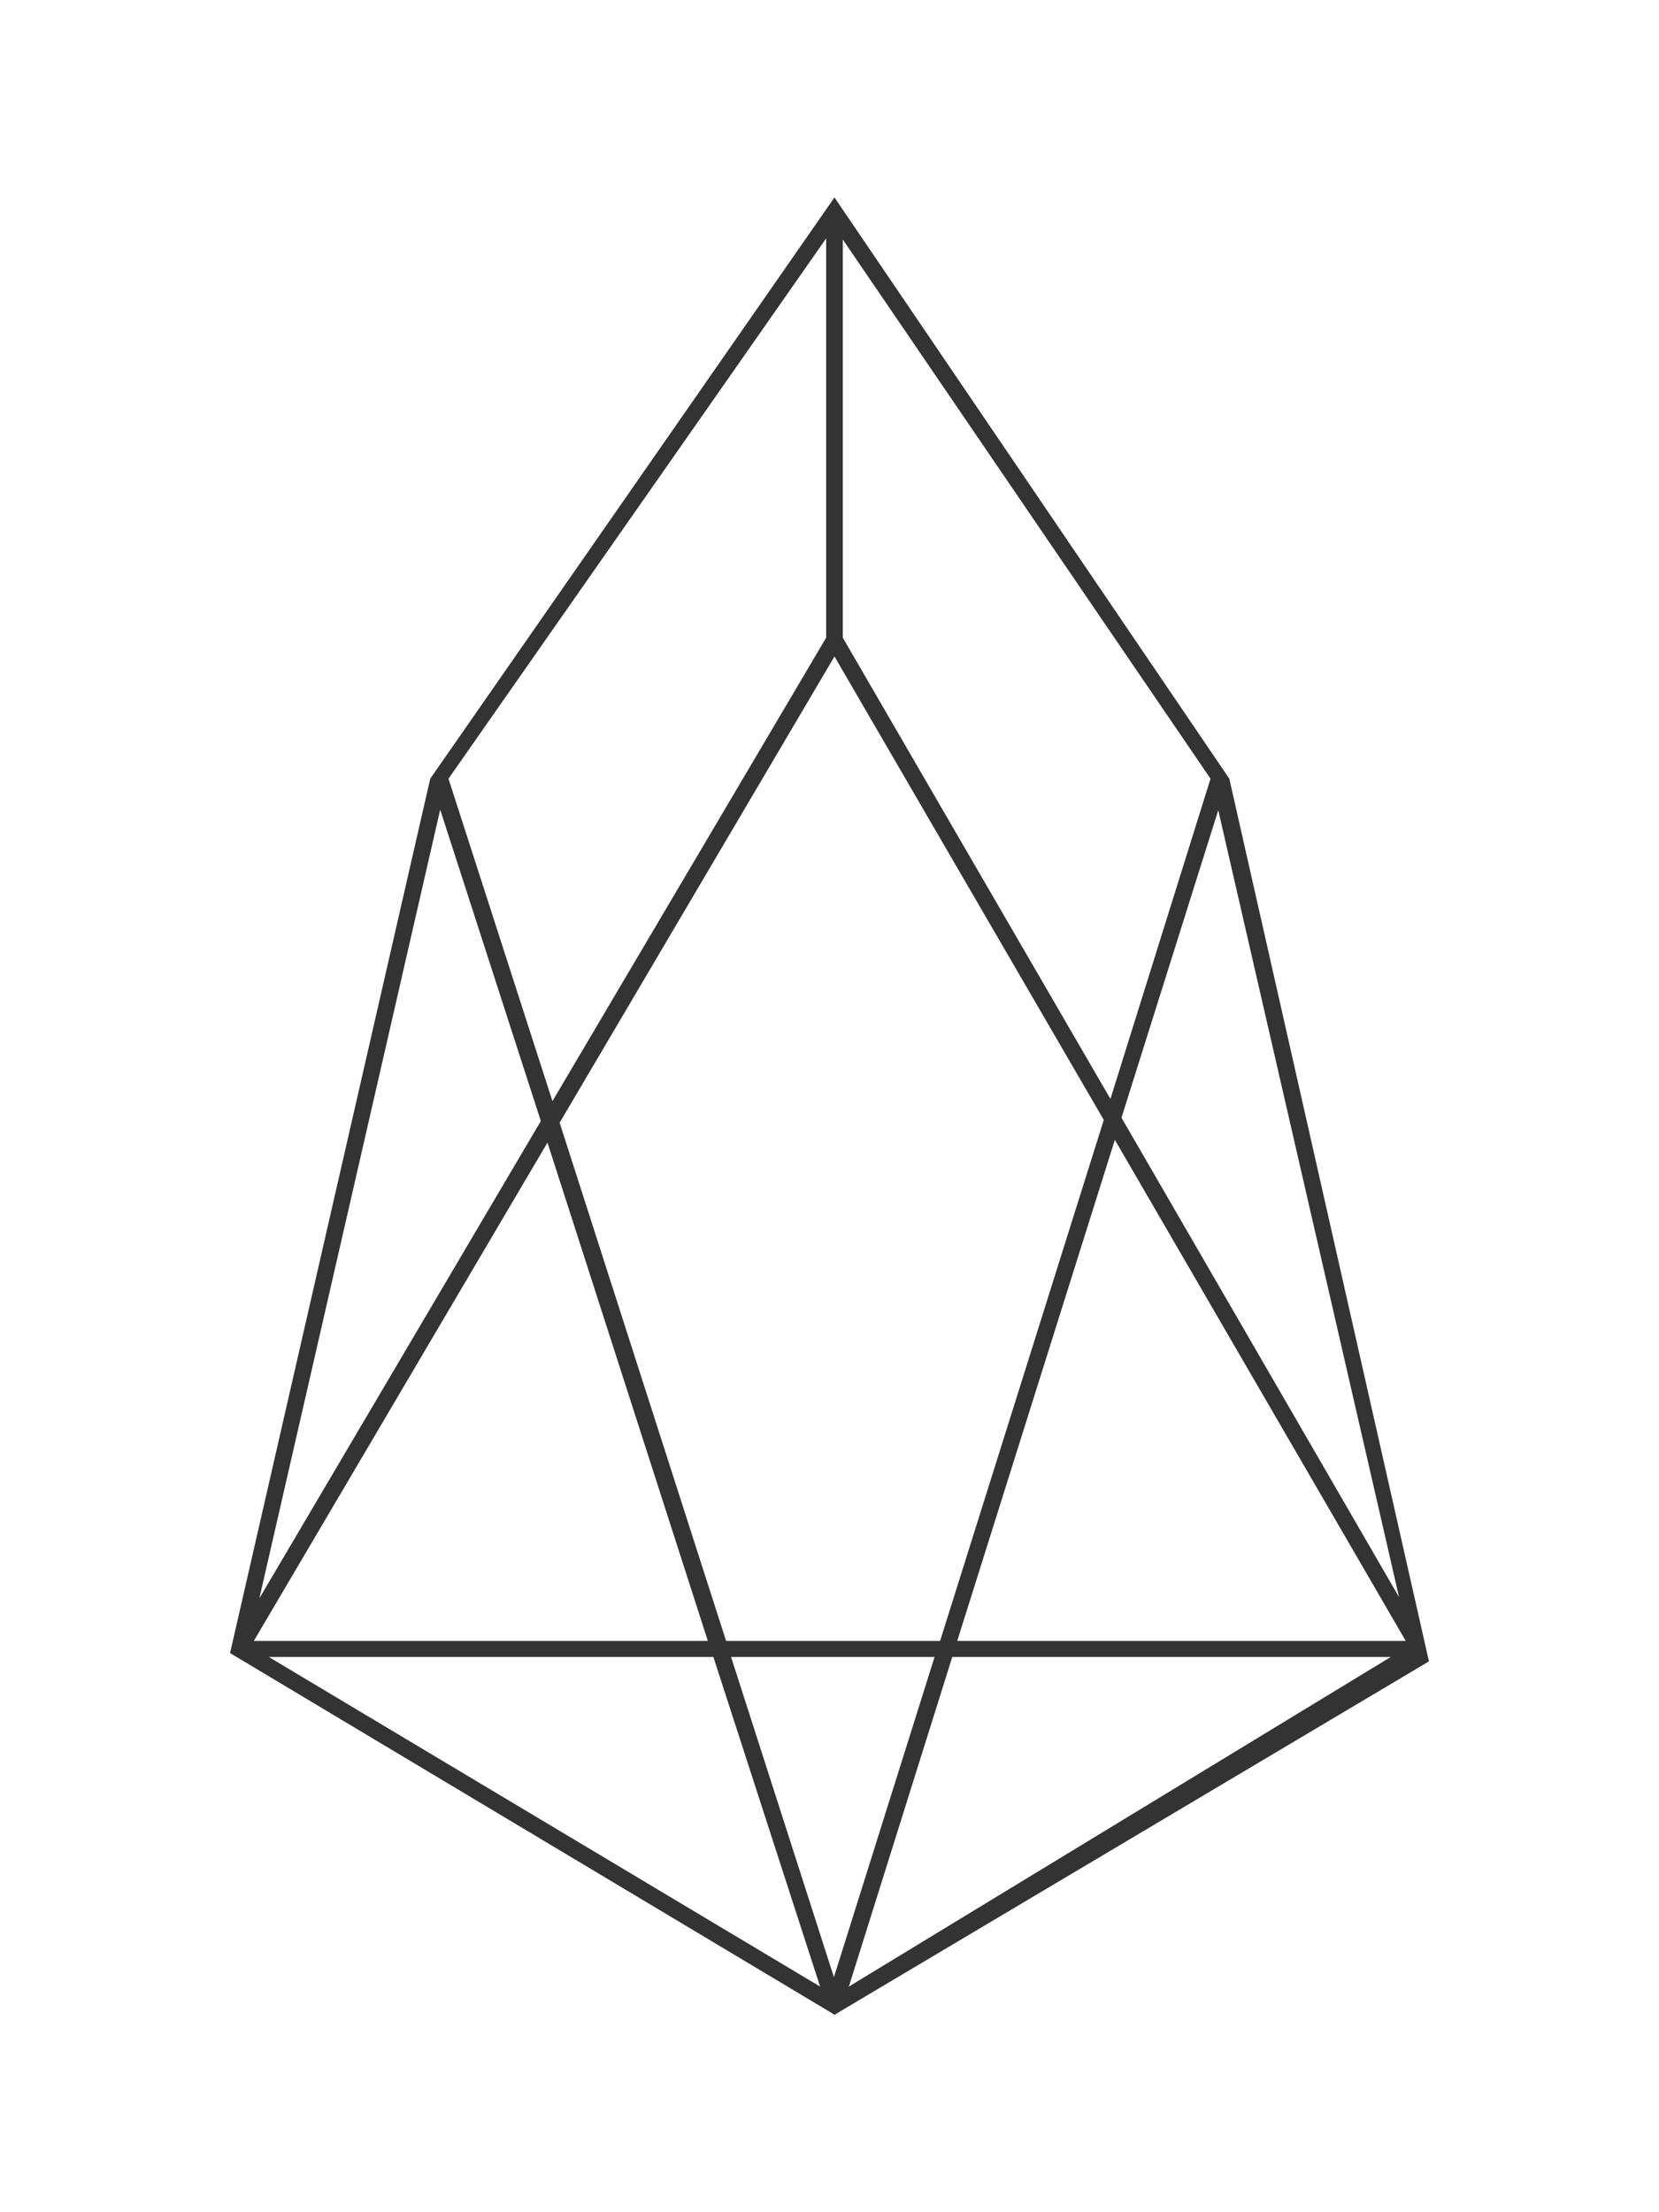<?xml version="1.0" encoding="UTF-8" standalone="no"?>
<!DOCTYPE svg PUBLIC "-//W3C//DTD SVG 1.1//EN" "http://www.w3.org/Graphics/SVG/1.1/DTD/svg11.dtd">
<svg version="1.1" xmlns="http://www.w3.org/2000/svg" xmlns:xlink="http://www.w3.org/1999/xlink" preserveAspectRatio="xMidYMid meet" viewBox="0 0 30 40" width="30" height="40"><defs><path d="M25.84 30.04L15.09 36.43L15.01 36.38L4.16 29.89L7.78 14.08L15.09 3.57L22.23 14.08L25.84 30.04ZM15.35 35.92L25.15 29.96L17.22 29.96L15.35 35.92ZM14.83 35.92L12.9 29.96L4.86 29.96L14.83 35.92ZM15.08 35.75L16.9 29.96L13.22 29.96L15.08 35.75ZM25.42 29.67L20.16 20.61L17.31 29.67L25.42 29.67ZM12.8 29.67L9.9 20.66L4.59 29.67L12.8 29.67ZM13.13 29.67L17 29.67L19.96 20.25L15.09 11.87L10.12 20.3L13.13 29.67ZM9.78 20.27L7.96 14.64L4.69 28.9L9.78 20.27ZM25.3 28.88L22.03 14.65L20.28 20.21L25.3 28.88ZM9.99 19.91L14.94 11.53L14.94 4.31L8.11 14.08L9.99 19.91ZM20.08 19.87L21.89 14.08L15.24 4.33L15.24 11.53L20.08 19.87Z" id="el12eGdOb"></path><path d="M25.84 30.04L15.09 36.43L15.01 36.38L4.16 29.89L7.78 14.08L15.09 3.57L22.23 14.08L25.84 30.04ZM15.35 35.92L25.15 29.96L17.22 29.96L15.35 35.92ZM14.83 35.92L12.9 29.96L4.86 29.96L14.83 35.92ZM15.08 35.75L16.9 29.96L13.22 29.96L15.08 35.75ZM25.42 29.67L20.16 20.61L17.31 29.67L25.42 29.67ZM12.8 29.67L9.9 20.66L4.59 29.67L12.8 29.67ZM13.13 29.67L17 29.67L19.96 20.25L15.09 11.87L10.12 20.3L13.13 29.67ZM9.78 20.27L7.96 14.64L4.69 28.9L9.78 20.27ZM25.3 28.88L22.03 14.65L20.28 20.21L25.3 28.88ZM9.99 19.91L14.94 11.53L14.94 4.31L8.11 14.08L9.99 19.91ZM20.08 19.87L21.89 14.08L15.24 4.33L15.24 11.53L20.08 19.87Z" id="a24u6oY83S"></path></defs><g><g><g><use xlink:href="#el12eGdOb" opacity="1" fill="#333333" fill-opacity="1"></use><g><use xlink:href="#el12eGdOb" opacity="1" fill-opacity="0" stroke="#000000" stroke-width="1" stroke-opacity="0"></use></g></g><g><use xlink:href="#a24u6oY83S" opacity="1" fill="#000000" fill-opacity="0"></use><g><use xlink:href="#a24u6oY83S" opacity="1" fill-opacity="0" stroke="#000000" stroke-width="1" stroke-opacity="0"></use></g></g></g></g></svg>